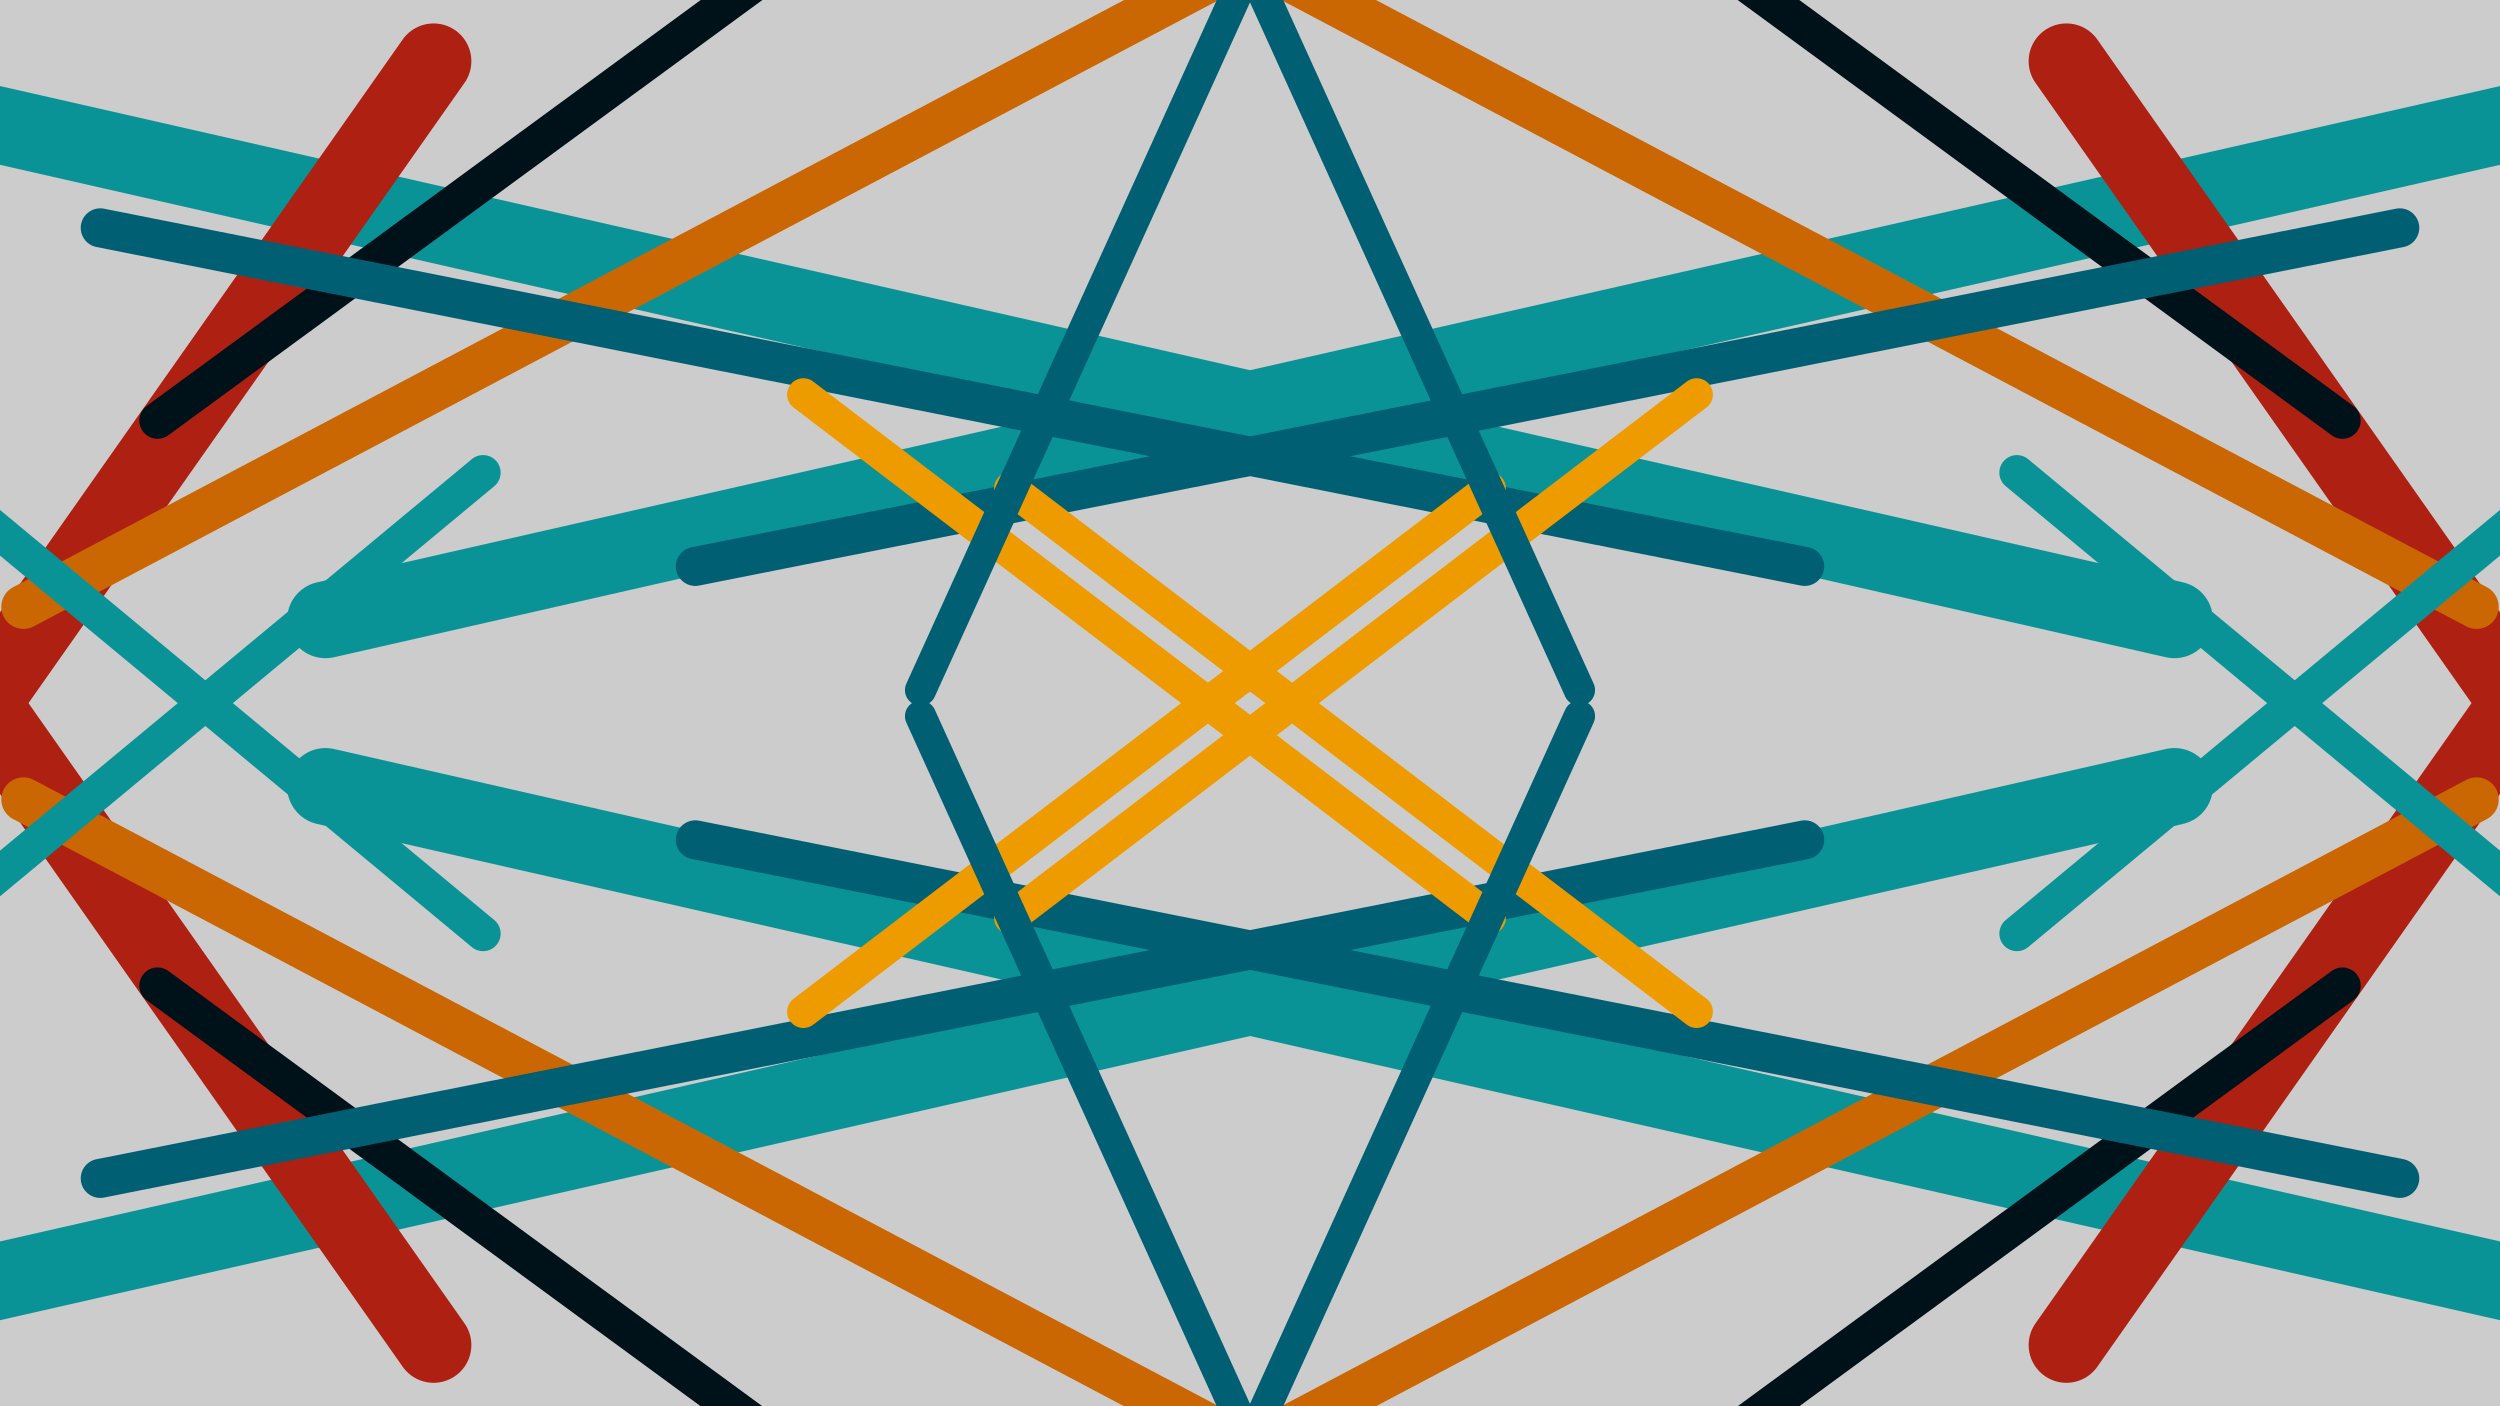 
        <svg
        xmlns="http://www.w3.org/2000/svg"
        viewBox="0 0 1920 1080"
        stroke="black" stroke-width="4">
        <filter id='shadow' color-interpolation-filters="sRGB">
            <feDropShadow dx="2" dy="2" stdDeviation="2" flood-opacity="0.4"/>
        </filter>
        <filter id='shadow2' color-interpolation-filters="sRGB">
            <feDropShadow dx="0" dy="0" stdDeviation="5.5" flood-opacity=".8"/>
        </filter>
        <filter id='shadow3' color-interpolation-filters="sRGB">
        <feDropShadow dx="10" dy="10" stdDeviation="0"
          flood-color="teal" flood-opacity="0.5"/>
        </filter>
        <g >
        <rect x="0" y="0" width="100%" height="100%" fill="#ccc"
                stroke-width="8" stroke="none" />
        </g>
    <line x1="1239" y1="-697" x2="-1400" y2="515"  stroke="#ca6702" stroke-width="34" stroke-linecap="round" filter="url(#shadow2)" >
            <animateTransform attributeName="transform"
                          attributeType="XML"
                          type="rotate"
                          from="0 60 70"
                          to="360 60 70"
                          dur="10s"
                          repeatCount="indefinite"/></line><g transform="translate(960.0, 0) scale(-1, 1) translate(-960.0, 0) rotate(180, 960.0, 540.0)" > <line x1="1239" y1="-697" x2="-1400" y2="515"  stroke="#ca6702" stroke-width="34" stroke-linecap="round" filter="url(#shadow2)" >
            <animateTransform attributeName="transform"
                          attributeType="XML"
                          type="rotate"
                          from="0 60 70"
                          to="360 60 70"
                          dur="10s"
                          repeatCount="indefinite"/></line> </g><g transform="translate(960.0, 0) scale(-1, 1) translate(-960.0, 0) " > <line x1="1239" y1="-697" x2="-1400" y2="515"  stroke="#ca6702" stroke-width="34" stroke-linecap="round" filter="url(#shadow2)" >
            <animateTransform attributeName="transform"
                          attributeType="XML"
                          type="rotate"
                          from="0 60 70"
                          to="360 60 70"
                          dur="10s"
                          repeatCount="indefinite"/></line><g transform="translate(960.0, 0) scale(-1, 1) translate(-960.0, 0) rotate(180, 960.0, 540.0)" > <line x1="1239" y1="-697" x2="-1400" y2="515"  stroke="#ca6702" stroke-width="34" stroke-linecap="round" filter="url(#shadow2)" >
            <animateTransform attributeName="transform"
                          attributeType="XML"
                          type="rotate"
                          from="0 60 70"
                          to="360 60 70"
                          dur="10s"
                          repeatCount="indefinite"/></line> </g> </g>
<line x1="-802" y1="-86" x2="1670" y2="476"  stroke="#0a9396" stroke-width="59" stroke-linecap="round" filter="url(#shadow2)" >
            <animateTransform attributeName="transform"
                          attributeType="XML"
                          type="rotate"
                          from="0 60 70"
                          to="360 60 70"
                          dur="10s"
                          repeatCount="indefinite"/></line><g transform="translate(960.0, 0) scale(-1, 1) translate(-960.0, 0) rotate(180, 960.0, 540.0)" > <line x1="-802" y1="-86" x2="1670" y2="476"  stroke="#0a9396" stroke-width="59" stroke-linecap="round" filter="url(#shadow2)" >
            <animateTransform attributeName="transform"
                          attributeType="XML"
                          type="rotate"
                          from="0 60 70"
                          to="360 60 70"
                          dur="10s"
                          repeatCount="indefinite"/></line> </g><g transform="translate(960.0, 0) scale(-1, 1) translate(-960.0, 0) " > <line x1="-802" y1="-86" x2="1670" y2="476"  stroke="#0a9396" stroke-width="59" stroke-linecap="round" filter="url(#shadow2)" >
            <animateTransform attributeName="transform"
                          attributeType="XML"
                          type="rotate"
                          from="0 60 70"
                          to="360 60 70"
                          dur="10s"
                          repeatCount="indefinite"/></line><g transform="translate(960.0, 0) scale(-1, 1) translate(-960.0, 0) rotate(180, 960.0, 540.0)" > <line x1="-802" y1="-86" x2="1670" y2="476"  stroke="#0a9396" stroke-width="59" stroke-linecap="round" filter="url(#shadow2)" >
            <animateTransform attributeName="transform"
                          attributeType="XML"
                          type="rotate"
                          from="0 60 70"
                          to="360 60 70"
                          dur="10s"
                          repeatCount="indefinite"/></line> </g> </g>
<line x1="-41" y1="579" x2="333" y2="47"  stroke="#ae2012" stroke-width="58" stroke-linecap="round" filter="url(#shadow2)" >
            <animateTransform attributeName="transform"
                          attributeType="XML"
                          type="rotate"
                          from="0 60 70"
                          to="360 60 70"
                          dur="10s"
                          repeatCount="indefinite"/></line><g transform="translate(960.0, 0) scale(-1, 1) translate(-960.0, 0) rotate(180, 960.0, 540.0)" > <line x1="-41" y1="579" x2="333" y2="47"  stroke="#ae2012" stroke-width="58" stroke-linecap="round" filter="url(#shadow2)" >
            <animateTransform attributeName="transform"
                          attributeType="XML"
                          type="rotate"
                          from="0 60 70"
                          to="360 60 70"
                          dur="10s"
                          repeatCount="indefinite"/></line> </g><g transform="translate(960.0, 0) scale(-1, 1) translate(-960.0, 0) " > <line x1="-41" y1="579" x2="333" y2="47"  stroke="#ae2012" stroke-width="58" stroke-linecap="round" filter="url(#shadow2)" >
            <animateTransform attributeName="transform"
                          attributeType="XML"
                          type="rotate"
                          from="0 60 70"
                          to="360 60 70"
                          dur="10s"
                          repeatCount="indefinite"/></line><g transform="translate(960.0, 0) scale(-1, 1) translate(-960.0, 0) rotate(180, 960.0, 540.0)" > <line x1="-41" y1="579" x2="333" y2="47"  stroke="#ae2012" stroke-width="58" stroke-linecap="round" filter="url(#shadow2)" >
            <animateTransform attributeName="transform"
                          attributeType="XML"
                          type="rotate"
                          from="0 60 70"
                          to="360 60 70"
                          dur="10s"
                          repeatCount="indefinite"/></line> </g> </g>
<line x1="254" y1="-365" x2="1254" y2="-639"  stroke="#9b2226" stroke-width="44" stroke-linecap="round" filter="url(#shadow2)" >
            <animateTransform attributeName="transform"
                          attributeType="XML"
                          type="rotate"
                          from="0 60 70"
                          to="360 60 70"
                          dur="10s"
                          repeatCount="indefinite"/></line><g transform="translate(960.0, 0) scale(-1, 1) translate(-960.0, 0) rotate(180, 960.0, 540.0)" > <line x1="254" y1="-365" x2="1254" y2="-639"  stroke="#9b2226" stroke-width="44" stroke-linecap="round" filter="url(#shadow2)" >
            <animateTransform attributeName="transform"
                          attributeType="XML"
                          type="rotate"
                          from="0 60 70"
                          to="360 60 70"
                          dur="10s"
                          repeatCount="indefinite"/></line> </g><g transform="translate(960.0, 0) scale(-1, 1) translate(-960.0, 0) " > <line x1="254" y1="-365" x2="1254" y2="-639"  stroke="#9b2226" stroke-width="44" stroke-linecap="round" filter="url(#shadow2)" >
            <animateTransform attributeName="transform"
                          attributeType="XML"
                          type="rotate"
                          from="0 60 70"
                          to="360 60 70"
                          dur="10s"
                          repeatCount="indefinite"/></line><g transform="translate(960.0, 0) scale(-1, 1) translate(-960.0, 0) rotate(180, 960.0, 540.0)" > <line x1="254" y1="-365" x2="1254" y2="-639"  stroke="#9b2226" stroke-width="44" stroke-linecap="round" filter="url(#shadow2)" >
            <animateTransform attributeName="transform"
                          attributeType="XML"
                          type="rotate"
                          from="0 60 70"
                          to="360 60 70"
                          dur="10s"
                          repeatCount="indefinite"/></line> </g> </g>
<line x1="746" y1="-769" x2="-379" y2="-31"  stroke="#e9d8a6" stroke-width="56" stroke-linecap="round" filter="url(#shadow2)" >
            <animateTransform attributeName="transform"
                          attributeType="XML"
                          type="rotate"
                          from="0 60 70"
                          to="360 60 70"
                          dur="10s"
                          repeatCount="indefinite"/></line><g transform="translate(960.0, 0) scale(-1, 1) translate(-960.0, 0) rotate(180, 960.0, 540.0)" > <line x1="746" y1="-769" x2="-379" y2="-31"  stroke="#e9d8a6" stroke-width="56" stroke-linecap="round" filter="url(#shadow2)" >
            <animateTransform attributeName="transform"
                          attributeType="XML"
                          type="rotate"
                          from="0 60 70"
                          to="360 60 70"
                          dur="10s"
                          repeatCount="indefinite"/></line> </g><g transform="translate(960.0, 0) scale(-1, 1) translate(-960.0, 0) " > <line x1="746" y1="-769" x2="-379" y2="-31"  stroke="#e9d8a6" stroke-width="56" stroke-linecap="round" filter="url(#shadow2)" >
            <animateTransform attributeName="transform"
                          attributeType="XML"
                          type="rotate"
                          from="0 60 70"
                          to="360 60 70"
                          dur="10s"
                          repeatCount="indefinite"/></line><g transform="translate(960.0, 0) scale(-1, 1) translate(-960.0, 0) rotate(180, 960.0, 540.0)" > <line x1="746" y1="-769" x2="-379" y2="-31"  stroke="#e9d8a6" stroke-width="56" stroke-linecap="round" filter="url(#shadow2)" >
            <animateTransform attributeName="transform"
                          attributeType="XML"
                          type="rotate"
                          from="0 60 70"
                          to="360 60 70"
                          dur="10s"
                          repeatCount="indefinite"/></line> </g> </g>
<line x1="1053" y1="-773" x2="-1320" y2="-151"  stroke="#ca6702" stroke-width="32" stroke-linecap="round" filter="url(#shadow2)" >
            <animateTransform attributeName="transform"
                          attributeType="XML"
                          type="rotate"
                          from="0 60 70"
                          to="360 60 70"
                          dur="10s"
                          repeatCount="indefinite"/></line><g transform="translate(960.0, 0) scale(-1, 1) translate(-960.0, 0) rotate(180, 960.0, 540.0)" > <line x1="1053" y1="-773" x2="-1320" y2="-151"  stroke="#ca6702" stroke-width="32" stroke-linecap="round" filter="url(#shadow2)" >
            <animateTransform attributeName="transform"
                          attributeType="XML"
                          type="rotate"
                          from="0 60 70"
                          to="360 60 70"
                          dur="10s"
                          repeatCount="indefinite"/></line> </g><g transform="translate(960.0, 0) scale(-1, 1) translate(-960.0, 0) " > <line x1="1053" y1="-773" x2="-1320" y2="-151"  stroke="#ca6702" stroke-width="32" stroke-linecap="round" filter="url(#shadow2)" >
            <animateTransform attributeName="transform"
                          attributeType="XML"
                          type="rotate"
                          from="0 60 70"
                          to="360 60 70"
                          dur="10s"
                          repeatCount="indefinite"/></line><g transform="translate(960.0, 0) scale(-1, 1) translate(-960.0, 0) rotate(180, 960.0, 540.0)" > <line x1="1053" y1="-773" x2="-1320" y2="-151"  stroke="#ca6702" stroke-width="32" stroke-linecap="round" filter="url(#shadow2)" >
            <animateTransform attributeName="transform"
                          attributeType="XML"
                          type="rotate"
                          from="0 60 70"
                          to="360 60 70"
                          dur="10s"
                          repeatCount="indefinite"/></line> </g> </g>
<line x1="10" y1="-534" x2="1902" y2="466"  stroke="#ca6702" stroke-width="34" stroke-linecap="round" filter="url(#shadow2)" >
            <animateTransform attributeName="transform"
                          attributeType="XML"
                          type="rotate"
                          from="0 60 70"
                          to="360 60 70"
                          dur="10s"
                          repeatCount="indefinite"/></line><g transform="translate(960.0, 0) scale(-1, 1) translate(-960.0, 0) rotate(180, 960.0, 540.0)" > <line x1="10" y1="-534" x2="1902" y2="466"  stroke="#ca6702" stroke-width="34" stroke-linecap="round" filter="url(#shadow2)" >
            <animateTransform attributeName="transform"
                          attributeType="XML"
                          type="rotate"
                          from="0 60 70"
                          to="360 60 70"
                          dur="10s"
                          repeatCount="indefinite"/></line> </g><g transform="translate(960.0, 0) scale(-1, 1) translate(-960.0, 0) " > <line x1="10" y1="-534" x2="1902" y2="466"  stroke="#ca6702" stroke-width="34" stroke-linecap="round" filter="url(#shadow2)" >
            <animateTransform attributeName="transform"
                          attributeType="XML"
                          type="rotate"
                          from="0 60 70"
                          to="360 60 70"
                          dur="10s"
                          repeatCount="indefinite"/></line><g transform="translate(960.0, 0) scale(-1, 1) translate(-960.0, 0) rotate(180, 960.0, 540.0)" > <line x1="10" y1="-534" x2="1902" y2="466"  stroke="#ca6702" stroke-width="34" stroke-linecap="round" filter="url(#shadow2)" >
            <animateTransform attributeName="transform"
                          attributeType="XML"
                          type="rotate"
                          from="0 60 70"
                          to="360 60 70"
                          dur="10s"
                          repeatCount="indefinite"/></line> </g> </g>
<line x1="-1019" y1="39" x2="-1179" y2="-203"  stroke="#ee9b00" stroke-width="29" stroke-linecap="round" filter="url(#shadow2)" >
            <animateTransform attributeName="transform"
                          attributeType="XML"
                          type="rotate"
                          from="0 60 70"
                          to="360 60 70"
                          dur="10s"
                          repeatCount="indefinite"/></line><g transform="translate(960.0, 0) scale(-1, 1) translate(-960.0, 0) rotate(180, 960.0, 540.0)" > <line x1="-1019" y1="39" x2="-1179" y2="-203"  stroke="#ee9b00" stroke-width="29" stroke-linecap="round" filter="url(#shadow2)" >
            <animateTransform attributeName="transform"
                          attributeType="XML"
                          type="rotate"
                          from="0 60 70"
                          to="360 60 70"
                          dur="10s"
                          repeatCount="indefinite"/></line> </g><g transform="translate(960.0, 0) scale(-1, 1) translate(-960.0, 0) " > <line x1="-1019" y1="39" x2="-1179" y2="-203"  stroke="#ee9b00" stroke-width="29" stroke-linecap="round" filter="url(#shadow2)" >
            <animateTransform attributeName="transform"
                          attributeType="XML"
                          type="rotate"
                          from="0 60 70"
                          to="360 60 70"
                          dur="10s"
                          repeatCount="indefinite"/></line><g transform="translate(960.0, 0) scale(-1, 1) translate(-960.0, 0) rotate(180, 960.0, 540.0)" > <line x1="-1019" y1="39" x2="-1179" y2="-203"  stroke="#ee9b00" stroke-width="29" stroke-linecap="round" filter="url(#shadow2)" >
            <animateTransform attributeName="transform"
                          attributeType="XML"
                          type="rotate"
                          from="0 60 70"
                          to="360 60 70"
                          dur="10s"
                          repeatCount="indefinite"/></line> </g> </g>
<line x1="121" y1="323" x2="1438" y2="-642"  stroke="#001219" stroke-width="28" stroke-linecap="round" filter="url(#shadow2)" >
            <animateTransform attributeName="transform"
                          attributeType="XML"
                          type="rotate"
                          from="0 60 70"
                          to="360 60 70"
                          dur="10s"
                          repeatCount="indefinite"/></line><g transform="translate(960.0, 0) scale(-1, 1) translate(-960.0, 0) rotate(180, 960.0, 540.0)" > <line x1="121" y1="323" x2="1438" y2="-642"  stroke="#001219" stroke-width="28" stroke-linecap="round" filter="url(#shadow2)" >
            <animateTransform attributeName="transform"
                          attributeType="XML"
                          type="rotate"
                          from="0 60 70"
                          to="360 60 70"
                          dur="10s"
                          repeatCount="indefinite"/></line> </g><g transform="translate(960.0, 0) scale(-1, 1) translate(-960.0, 0) " > <line x1="121" y1="323" x2="1438" y2="-642"  stroke="#001219" stroke-width="28" stroke-linecap="round" filter="url(#shadow2)" >
            <animateTransform attributeName="transform"
                          attributeType="XML"
                          type="rotate"
                          from="0 60 70"
                          to="360 60 70"
                          dur="10s"
                          repeatCount="indefinite"/></line><g transform="translate(960.0, 0) scale(-1, 1) translate(-960.0, 0) rotate(180, 960.0, 540.0)" > <line x1="121" y1="323" x2="1438" y2="-642"  stroke="#001219" stroke-width="28" stroke-linecap="round" filter="url(#shadow2)" >
            <animateTransform attributeName="transform"
                          attributeType="XML"
                          type="rotate"
                          from="0 60 70"
                          to="360 60 70"
                          dur="10s"
                          repeatCount="indefinite"/></line> </g> </g>
<line x1="1436" y1="-950" x2="-825" y2="204"  stroke="#001219" stroke-width="59" stroke-linecap="round" filter="url(#shadow2)" >
            <animateTransform attributeName="transform"
                          attributeType="XML"
                          type="rotate"
                          from="0 60 70"
                          to="360 60 70"
                          dur="10s"
                          repeatCount="indefinite"/></line><g transform="translate(960.0, 0) scale(-1, 1) translate(-960.0, 0) rotate(180, 960.0, 540.0)" > <line x1="1436" y1="-950" x2="-825" y2="204"  stroke="#001219" stroke-width="59" stroke-linecap="round" filter="url(#shadow2)" >
            <animateTransform attributeName="transform"
                          attributeType="XML"
                          type="rotate"
                          from="0 60 70"
                          to="360 60 70"
                          dur="10s"
                          repeatCount="indefinite"/></line> </g><g transform="translate(960.0, 0) scale(-1, 1) translate(-960.0, 0) " > <line x1="1436" y1="-950" x2="-825" y2="204"  stroke="#001219" stroke-width="59" stroke-linecap="round" filter="url(#shadow2)" >
            <animateTransform attributeName="transform"
                          attributeType="XML"
                          type="rotate"
                          from="0 60 70"
                          to="360 60 70"
                          dur="10s"
                          repeatCount="indefinite"/></line><g transform="translate(960.0, 0) scale(-1, 1) translate(-960.0, 0) rotate(180, 960.0, 540.0)" > <line x1="1436" y1="-950" x2="-825" y2="204"  stroke="#001219" stroke-width="59" stroke-linecap="round" filter="url(#shadow2)" >
            <animateTransform attributeName="transform"
                          attributeType="XML"
                          type="rotate"
                          from="0 60 70"
                          to="360 60 70"
                          dur="10s"
                          repeatCount="indefinite"/></line> </g> </g>
<line x1="77" y1="175" x2="1386" y2="435"  stroke="#005f73" stroke-width="30" stroke-linecap="round" filter="url(#shadow2)" >
            <animateTransform attributeName="transform"
                          attributeType="XML"
                          type="rotate"
                          from="0 60 70"
                          to="360 60 70"
                          dur="10s"
                          repeatCount="indefinite"/></line><g transform="translate(960.0, 0) scale(-1, 1) translate(-960.0, 0) rotate(180, 960.0, 540.0)" > <line x1="77" y1="175" x2="1386" y2="435"  stroke="#005f73" stroke-width="30" stroke-linecap="round" filter="url(#shadow2)" >
            <animateTransform attributeName="transform"
                          attributeType="XML"
                          type="rotate"
                          from="0 60 70"
                          to="360 60 70"
                          dur="10s"
                          repeatCount="indefinite"/></line> </g><g transform="translate(960.0, 0) scale(-1, 1) translate(-960.0, 0) " > <line x1="77" y1="175" x2="1386" y2="435"  stroke="#005f73" stroke-width="30" stroke-linecap="round" filter="url(#shadow2)" >
            <animateTransform attributeName="transform"
                          attributeType="XML"
                          type="rotate"
                          from="0 60 70"
                          to="360 60 70"
                          dur="10s"
                          repeatCount="indefinite"/></line><g transform="translate(960.0, 0) scale(-1, 1) translate(-960.0, 0) rotate(180, 960.0, 540.0)" > <line x1="77" y1="175" x2="1386" y2="435"  stroke="#005f73" stroke-width="30" stroke-linecap="round" filter="url(#shadow2)" >
            <animateTransform attributeName="transform"
                          attributeType="XML"
                          type="rotate"
                          from="0 60 70"
                          to="360 60 70"
                          dur="10s"
                          repeatCount="indefinite"/></line> </g> </g>
<line x1="-598" y1="-87" x2="371" y2="717"  stroke="#0a9396" stroke-width="27" stroke-linecap="round" filter="url(#shadow2)" >
            <animateTransform attributeName="transform"
                          attributeType="XML"
                          type="rotate"
                          from="0 60 70"
                          to="360 60 70"
                          dur="10s"
                          repeatCount="indefinite"/></line><g transform="translate(960.0, 0) scale(-1, 1) translate(-960.0, 0) rotate(180, 960.0, 540.0)" > <line x1="-598" y1="-87" x2="371" y2="717"  stroke="#0a9396" stroke-width="27" stroke-linecap="round" filter="url(#shadow2)" >
            <animateTransform attributeName="transform"
                          attributeType="XML"
                          type="rotate"
                          from="0 60 70"
                          to="360 60 70"
                          dur="10s"
                          repeatCount="indefinite"/></line> </g><g transform="translate(960.0, 0) scale(-1, 1) translate(-960.0, 0) " > <line x1="-598" y1="-87" x2="371" y2="717"  stroke="#0a9396" stroke-width="27" stroke-linecap="round" filter="url(#shadow2)" >
            <animateTransform attributeName="transform"
                          attributeType="XML"
                          type="rotate"
                          from="0 60 70"
                          to="360 60 70"
                          dur="10s"
                          repeatCount="indefinite"/></line><g transform="translate(960.0, 0) scale(-1, 1) translate(-960.0, 0) rotate(180, 960.0, 540.0)" > <line x1="-598" y1="-87" x2="371" y2="717"  stroke="#0a9396" stroke-width="27" stroke-linecap="round" filter="url(#shadow2)" >
            <animateTransform attributeName="transform"
                          attributeType="XML"
                          type="rotate"
                          from="0 60 70"
                          to="360 60 70"
                          dur="10s"
                          repeatCount="indefinite"/></line> </g> </g>
<line x1="1144" y1="375" x2="617" y2="777"  stroke="#ee9b00" stroke-width="25" stroke-linecap="round" filter="url(#shadow2)" >
            <animateTransform attributeName="transform"
                          attributeType="XML"
                          type="rotate"
                          from="0 60 70"
                          to="360 60 70"
                          dur="10s"
                          repeatCount="indefinite"/></line><g transform="translate(960.0, 0) scale(-1, 1) translate(-960.0, 0) rotate(180, 960.0, 540.0)" > <line x1="1144" y1="375" x2="617" y2="777"  stroke="#ee9b00" stroke-width="25" stroke-linecap="round" filter="url(#shadow2)" >
            <animateTransform attributeName="transform"
                          attributeType="XML"
                          type="rotate"
                          from="0 60 70"
                          to="360 60 70"
                          dur="10s"
                          repeatCount="indefinite"/></line> </g><g transform="translate(960.0, 0) scale(-1, 1) translate(-960.0, 0) " > <line x1="1144" y1="375" x2="617" y2="777"  stroke="#ee9b00" stroke-width="25" stroke-linecap="round" filter="url(#shadow2)" >
            <animateTransform attributeName="transform"
                          attributeType="XML"
                          type="rotate"
                          from="0 60 70"
                          to="360 60 70"
                          dur="10s"
                          repeatCount="indefinite"/></line><g transform="translate(960.0, 0) scale(-1, 1) translate(-960.0, 0) rotate(180, 960.0, 540.0)" > <line x1="1144" y1="375" x2="617" y2="777"  stroke="#ee9b00" stroke-width="25" stroke-linecap="round" filter="url(#shadow2)" >
            <animateTransform attributeName="transform"
                          attributeType="XML"
                          type="rotate"
                          from="0 60 70"
                          to="360 60 70"
                          dur="10s"
                          repeatCount="indefinite"/></line> </g> </g>
<line x1="-261" y1="-709" x2="-1311" y2="-1027"  stroke="#001219" stroke-width="16" stroke-linecap="round" filter="url(#shadow2)" >
            <animateTransform attributeName="transform"
                          attributeType="XML"
                          type="rotate"
                          from="0 60 70"
                          to="360 60 70"
                          dur="10s"
                          repeatCount="indefinite"/></line><g transform="translate(960.0, 0) scale(-1, 1) translate(-960.0, 0) rotate(180, 960.0, 540.0)" > <line x1="-261" y1="-709" x2="-1311" y2="-1027"  stroke="#001219" stroke-width="16" stroke-linecap="round" filter="url(#shadow2)" >
            <animateTransform attributeName="transform"
                          attributeType="XML"
                          type="rotate"
                          from="0 60 70"
                          to="360 60 70"
                          dur="10s"
                          repeatCount="indefinite"/></line> </g><g transform="translate(960.0, 0) scale(-1, 1) translate(-960.0, 0) " > <line x1="-261" y1="-709" x2="-1311" y2="-1027"  stroke="#001219" stroke-width="16" stroke-linecap="round" filter="url(#shadow2)" >
            <animateTransform attributeName="transform"
                          attributeType="XML"
                          type="rotate"
                          from="0 60 70"
                          to="360 60 70"
                          dur="10s"
                          repeatCount="indefinite"/></line><g transform="translate(960.0, 0) scale(-1, 1) translate(-960.0, 0) rotate(180, 960.0, 540.0)" > <line x1="-261" y1="-709" x2="-1311" y2="-1027"  stroke="#001219" stroke-width="16" stroke-linecap="round" filter="url(#shadow2)" >
            <animateTransform attributeName="transform"
                          attributeType="XML"
                          type="rotate"
                          from="0 60 70"
                          to="360 60 70"
                          dur="10s"
                          repeatCount="indefinite"/></line> </g> </g>
<line x1="1811" y1="-925" x2="145" y2="-753"  stroke="#0a9396" stroke-width="39" stroke-linecap="round" filter="url(#shadow2)" >
            <animateTransform attributeName="transform"
                          attributeType="XML"
                          type="rotate"
                          from="0 60 70"
                          to="360 60 70"
                          dur="10s"
                          repeatCount="indefinite"/></line><g transform="translate(960.0, 0) scale(-1, 1) translate(-960.0, 0) rotate(180, 960.0, 540.0)" > <line x1="1811" y1="-925" x2="145" y2="-753"  stroke="#0a9396" stroke-width="39" stroke-linecap="round" filter="url(#shadow2)" >
            <animateTransform attributeName="transform"
                          attributeType="XML"
                          type="rotate"
                          from="0 60 70"
                          to="360 60 70"
                          dur="10s"
                          repeatCount="indefinite"/></line> </g><g transform="translate(960.0, 0) scale(-1, 1) translate(-960.0, 0) " > <line x1="1811" y1="-925" x2="145" y2="-753"  stroke="#0a9396" stroke-width="39" stroke-linecap="round" filter="url(#shadow2)" >
            <animateTransform attributeName="transform"
                          attributeType="XML"
                          type="rotate"
                          from="0 60 70"
                          to="360 60 70"
                          dur="10s"
                          repeatCount="indefinite"/></line><g transform="translate(960.0, 0) scale(-1, 1) translate(-960.0, 0) rotate(180, 960.0, 540.0)" > <line x1="1811" y1="-925" x2="145" y2="-753"  stroke="#0a9396" stroke-width="39" stroke-linecap="round" filter="url(#shadow2)" >
            <animateTransform attributeName="transform"
                          attributeType="XML"
                          type="rotate"
                          from="0 60 70"
                          to="360 60 70"
                          dur="10s"
                          repeatCount="indefinite"/></line> </g> </g>
<line x1="707" y1="530" x2="1058" y2="-243"  stroke="#005f73" stroke-width="24" stroke-linecap="round" filter="url(#shadow2)" >
            <animateTransform attributeName="transform"
                          attributeType="XML"
                          type="rotate"
                          from="0 60 70"
                          to="360 60 70"
                          dur="10s"
                          repeatCount="indefinite"/></line><g transform="translate(960.0, 0) scale(-1, 1) translate(-960.0, 0) rotate(180, 960.0, 540.0)" > <line x1="707" y1="530" x2="1058" y2="-243"  stroke="#005f73" stroke-width="24" stroke-linecap="round" filter="url(#shadow2)" >
            <animateTransform attributeName="transform"
                          attributeType="XML"
                          type="rotate"
                          from="0 60 70"
                          to="360 60 70"
                          dur="10s"
                          repeatCount="indefinite"/></line> </g><g transform="translate(960.0, 0) scale(-1, 1) translate(-960.0, 0) " > <line x1="707" y1="530" x2="1058" y2="-243"  stroke="#005f73" stroke-width="24" stroke-linecap="round" filter="url(#shadow2)" >
            <animateTransform attributeName="transform"
                          attributeType="XML"
                          type="rotate"
                          from="0 60 70"
                          to="360 60 70"
                          dur="10s"
                          repeatCount="indefinite"/></line><g transform="translate(960.0, 0) scale(-1, 1) translate(-960.0, 0) rotate(180, 960.0, 540.0)" > <line x1="707" y1="530" x2="1058" y2="-243"  stroke="#005f73" stroke-width="24" stroke-linecap="round" filter="url(#shadow2)" >
            <animateTransform attributeName="transform"
                          attributeType="XML"
                          type="rotate"
                          from="0 60 70"
                          to="360 60 70"
                          dur="10s"
                          repeatCount="indefinite"/></line> </g> </g></svg>